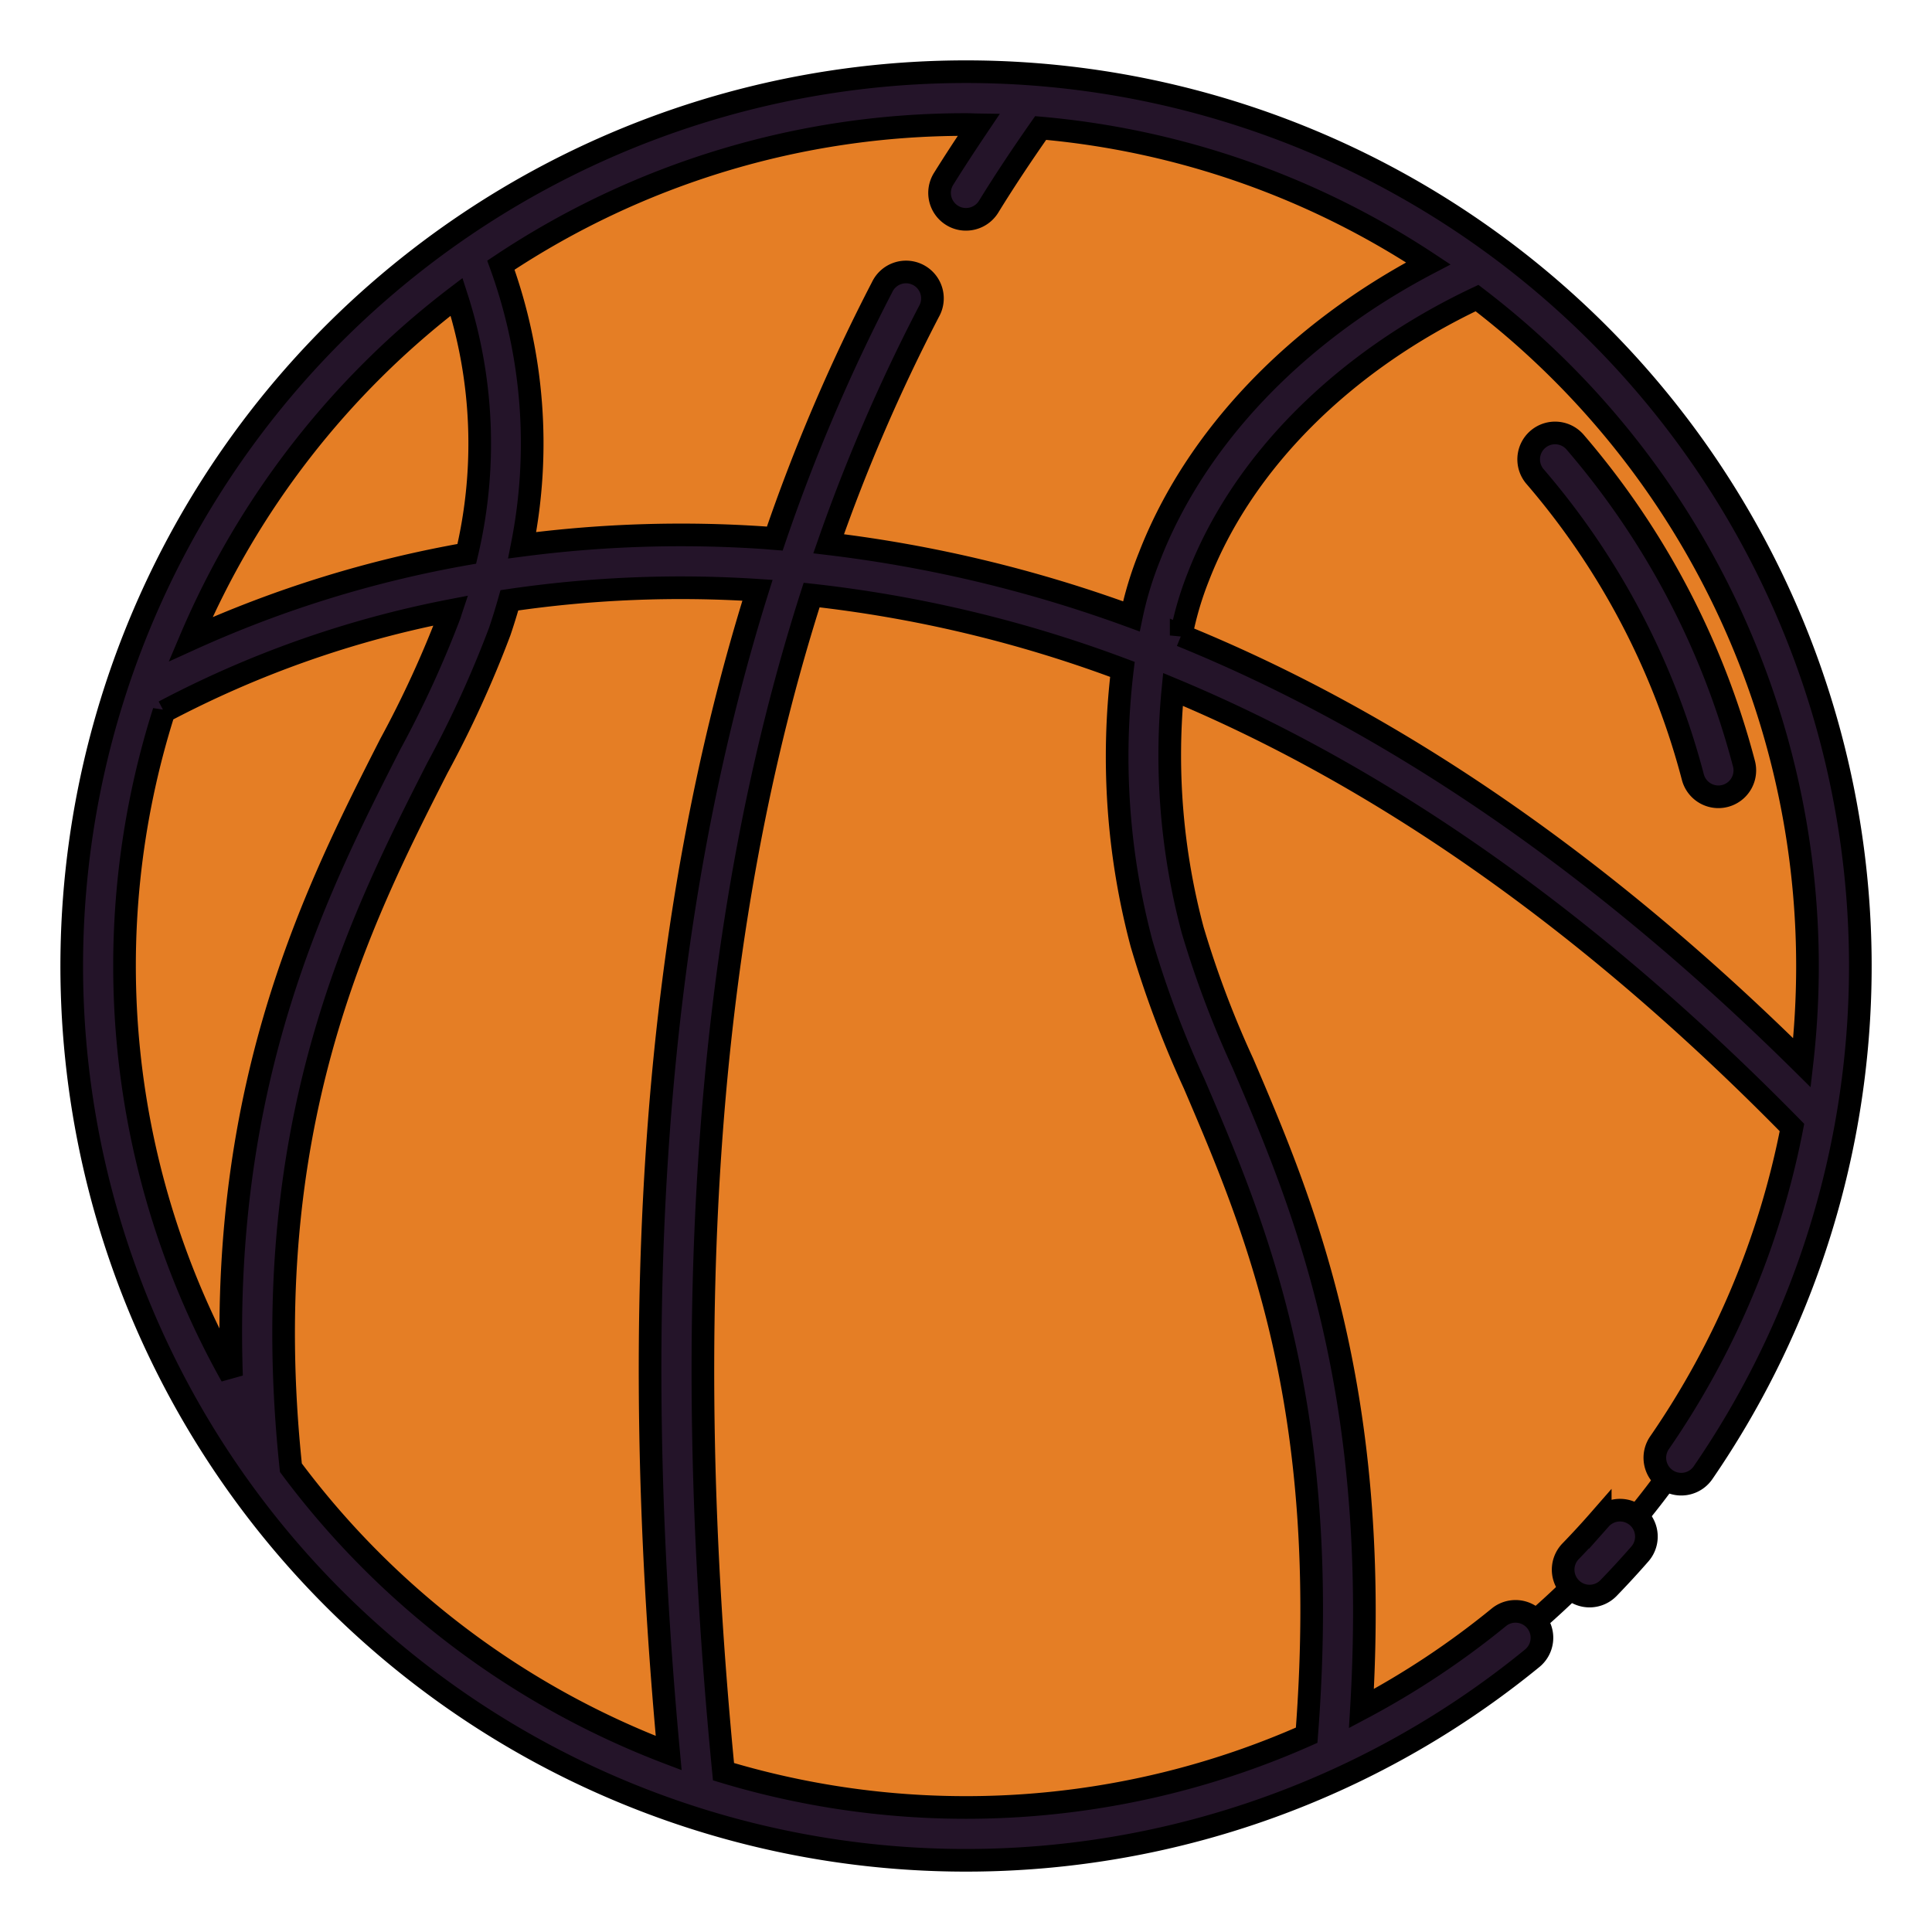 <svg id="Layer_1" height="512" viewBox="0 0 128 128" width="512" xmlns="http://www.w3.org/2000/svg" data-name="Layer 1" stroke-linecap="round" stroke="black" stroke-width="1.5"><path d="m121.5 64a58.043 58.043 0 0 1 -.52 7.74c-.19 1.43-.43 2.84-.73 4.23a57.56 57.56 0 0 1 -30.14 39.27c-1.18.61-2.39 1.17-3.63 1.7a57.779 57.779 0 0 1 -38.29 2.36q-1.845-.525-3.63-1.17a57.575 57.575 0 0 1 -25.15-17.83 58.8 58.8 0 0 1 -3.9-5.37 57.65 57.65 0 0 1 -6.75-46.93c.46-1.62 1-3.2 1.6-4.75v-.01a57.648 57.648 0 0 1 19.18-25.28c.94-.7 1.91-1.38 2.89-2.02a57.181 57.181 0 0 1 31.57-9.44c.67 0 1.34.01 2 .04 1.37.04 2.73.14 4.07.28a57.024 57.024 0 0 1 26.29 9.65c1.1.74 2.17 1.53 3.21 2.35a57.381 57.381 0 0 1 21.93 45.18z" fill="#e57e25"/><g fill="#241429"><path d="m106.02 100.64c-.631.723-1.289 1.439-1.956 2.128a1.75 1.75 0 1 0 2.514 2.435c.709-.732 1.409-1.494 2.08-2.262a1.75 1.75 0 0 0 -2.638-2.3z"/><path d="m64 4.75a59.25 59.25 0 1 0 37.517 105.111 1.75 1.75 0 0 0 -2.218-2.708 55.38 55.38 0 0 1 -9.1 6.043c1.275-21.4-3.975-33.689-7.861-42.768a65.952 65.952 0 0 1 -3.318-8.8 44.924 44.924 0 0 1 -1.309-15.954c14.089 5.87 27.808 15.572 41.011 29.026a55.34 55.34 0 0 1 -8.763 20.87 1.75 1.75 0 1 0 2.883 1.984 59.257 59.257 0 0 0 -48.842-92.804zm-33.749 14.916a31.625 31.625 0 0 1 .675 17.027 75.928 75.928 0 0 0 -18.3 5.658 56.056 56.056 0 0 1 17.625-22.685zm-19.389 27.475a68.476 68.476 0 0 1 19.019-6.694c-.03.09-.052.177-.083.267a70.278 70.278 0 0 1 -3.941 8.586c-4.81 9.449-11.2 22.051-10.518 41.86a55.627 55.627 0 0 1 -4.477-44.02zm8.411 50.1c-2.387-22.567 4.59-36.308 9.7-46.353a72.563 72.563 0 0 0 4.134-9.044c.238-.7.448-1.388.641-2.072a77.9 77.9 0 0 1 16.437-.666c-6.747 21.534-8.669 46.973-5.882 77.041a56.021 56.021 0 0 1 -25.03-18.906zm59.845-25.435c4.08 9.53 9.136 21.361 7.452 43.156a55.611 55.611 0 0 1 -38.636 2.418c-2.992-30.632-1.075-56.348 5.838-77.957a85.36 85.36 0 0 1 20.59 4.925 48.228 48.228 0 0 0 1.27 18.168 68.409 68.409 0 0 0 3.486 9.29zm-2.962-34.93a23.329 23.329 0 0 0 -1.2 3.961 88.828 88.828 0 0 0 -20.056-4.812 117.086 117.086 0 0 1 6.645-15.386 1.75 1.75 0 1 0 -3.1-1.619 120.979 120.979 0 0 0 -7.114 16.664c-.247-.019-.493-.043-.74-.06a81.274 81.274 0 0 0 -15.995.5 34.66 34.66 0 0 0 -1.41-18.555 55.42 55.42 0 0 1 30.814-9.319c.284 0 .564.017.847.021-.8 1.189-1.588 2.386-2.337 3.589a1.751 1.751 0 0 0 .57 2.41 1.713 1.713 0 0 0 .92.26 1.758 1.758 0 0 0 1.49-.82c1.087-1.77 2.256-3.517 3.455-5.229a55.379 55.379 0 0 1 25.684 8.97c-8.756 4.585-15.42 11.549-18.473 19.425zm2.1 5.225a21.575 21.575 0 0 1 1.144-3.906c2.95-7.61 9.65-14.283 18.456-18.447a55.682 55.682 0 0 1 21.894 44.252 56.437 56.437 0 0 1 -.365 6.41c-13.226-13.088-26.979-22.557-41.129-28.31z"/><path d="m104.376 29.317a1.75 1.75 0 1 0 -2.653 2.282 49.954 49.954 0 0 1 10.432 19.881 1.75 1.75 0 0 0 3.388-.881 53.481 53.481 0 0 0 -11.167-21.282z"/></g></svg>